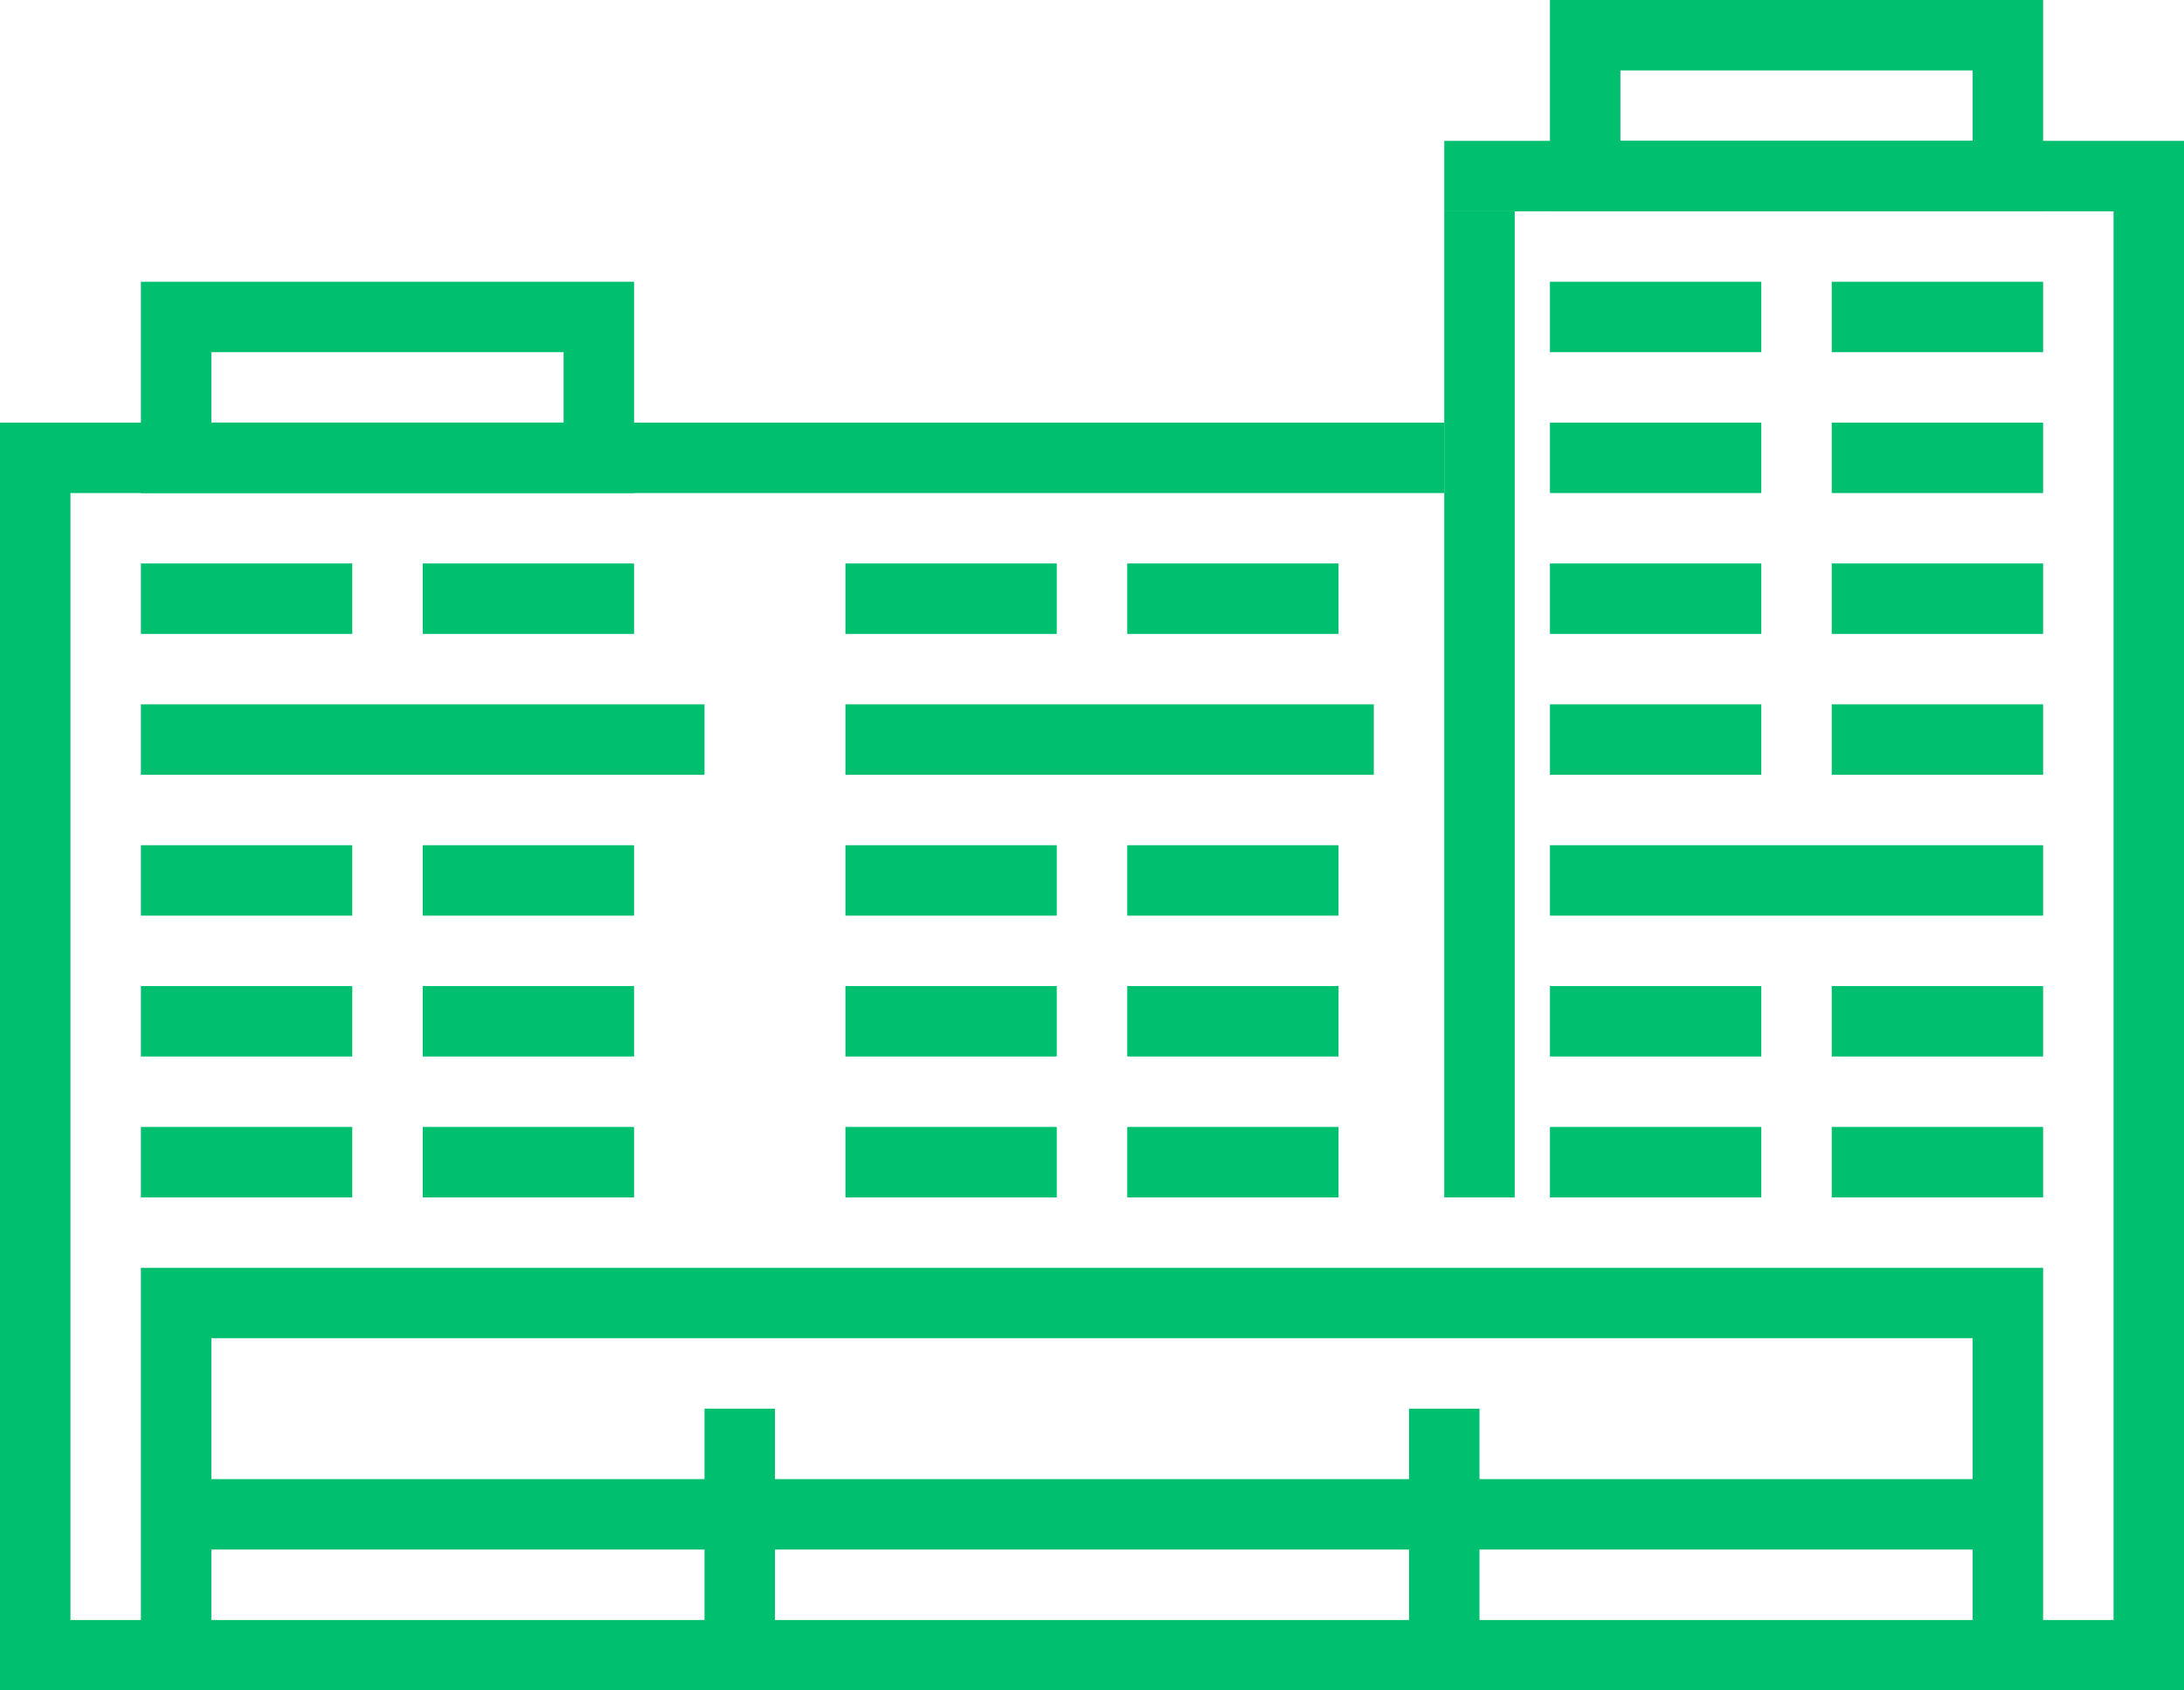 <?xml version="1.0" encoding="UTF-8"?>
<svg width="62px" height="48px" viewBox="0 0 62 48" version="1.1" xmlns="http://www.w3.org/2000/svg" xmlns:xlink="http://www.w3.org/1999/xlink">
    <!-- Generator: Sketch Beta 49.1 (51145) - http://www.bohemiancoding.com/sketch -->
    <title>enhanced</title>
    <desc>Created with Sketch Beta.</desc>
    <defs></defs>
    <g id="CX" stroke="none" stroke-width="1" fill="none" fill-rule="evenodd">
        <g id="2-pt-lines-size-48px-and-up" transform="translate(-54, -917)" fill="#00BF6F" fill-rule="nonzero">
            <g id="enhanced" transform="translate(54, 917)">
                <polygon id="Shape" points="4 34 10 34 10 32 4 32"></polygon>
                <polygon id="Shape" points="12 34 18 34 18 32 12 32"></polygon>
                <polygon id="Shape" points="4 30 10 30 10 28 4 28"></polygon>
                <polygon id="Shape" points="12 30 18 30 18 28 12 28"></polygon>
                <polygon id="Shape" points="4 26 10 26 10 24 4 24"></polygon>
                <polygon id="Shape" points="12 26 18 26 18 24 12 24"></polygon>
                <polygon id="Shape" points="4 22 20 22 20 20 4 20"></polygon>
                <polygon id="Shape-Copy" points="24 22 39 22 39 20 24 20"></polygon>
                <polygon id="Shape" points="4 18 10 18 10 16 4 16"></polygon>
                <polygon id="Shape" points="12 18 18 18 18 16 12 16"></polygon>
                <polygon id="Shape-Copy-9" points="24 34 30 34 30 32 24 32"></polygon>
                <polygon id="Shape-Copy-8" points="32 34 38 34 38 32 32 32"></polygon>
                <polygon id="Shape-Copy-7" points="24 30 30 30 30 28 24 28"></polygon>
                <polygon id="Shape-Copy-6" points="32 30 38 30 38 28 32 28"></polygon>
                <polygon id="Shape-Copy-5" points="24 26 30 26 30 24 24 24"></polygon>
                <polygon id="Shape-Copy-4" points="32 26 38 26 38 24 32 24"></polygon>
                <polygon id="Shape-Copy-3" points="24 18 30 18 30 16 24 16"></polygon>
                <polygon id="Shape-Copy-2" points="32 18 38 18 38 16 32 16"></polygon>
                <polygon id="Shape" points="44 34 50 34 50 32 44 32"></polygon>
                <polygon id="Shape" points="52 34 58 34 58 32 52 32"></polygon>
                <polygon id="Shape" points="44 30 50 30 50 28 44 28"></polygon>
                <polygon id="Shape" points="52 30 58 30 58 28 52 28"></polygon>
                <polygon id="Shape" points="44 26 58 26 58 24 44 24"></polygon>
                <polygon id="Shape" points="44 22 50 22 50 20 44 20"></polygon>
                <polygon id="Shape" points="52 22 58 22 58 20 52 20"></polygon>
                <polygon id="Shape" points="44 18 50 18 50 16 44 16"></polygon>
                <polygon id="Shape" points="52 18 58 18 58 16 52 16"></polygon>
                <polygon id="Shape" points="44 14 50 14 50 12 44 12"></polygon>
                <polygon id="Shape" points="52 14 58 14 58 12 52 12"></polygon>
                <polygon id="Shape" points="44 10 50 10 50 8 44 8"></polygon>
                <polygon id="Shape" points="52 10 58 10 58 8 52 8"></polygon>
                <path d="M6,10 L6,12 L16,12 L16,10 L6,10 Z M18,8 L18,14 L4,14 L4,8 L18,8 Z" id="Rectangle-path"></path>
                <path d="M46,2 L46,4 L56,4 L56,2 L46,2 Z M58,0 L58,6 L44,6 L44,0 L58,0 Z" id="Rectangle-path"></path>
                <polygon id="Shape" points="2 46 2 14 41.003 14 41.003 12 0 12 0 48 5 48 5 46"></polygon>
                <polygon id="Shape" points="60 46 57 46 57 48 62 48 62 4 41 4 41 6 60 6"></polygon>
                <rect id="Rectangle" x="41" y="6" width="2" height="28"></rect>
                <path d="M6,46 L56,46 L56,38 L6,38 L6,46 Z M58,36 L58,48 L4,48 L4,36 L58,36 Z" id="Rectangle-path"></path>
                <polygon id="Shape" points="20 40 20 47 22 47 22 40"></polygon>
                <polygon id="Shape" points="40 40 40 47 42 47 42 40"></polygon>
                <polygon id="Shape" points="5 44 57 44 57 42 5 42"></polygon>
            </g>
        </g>
    </g>
</svg>